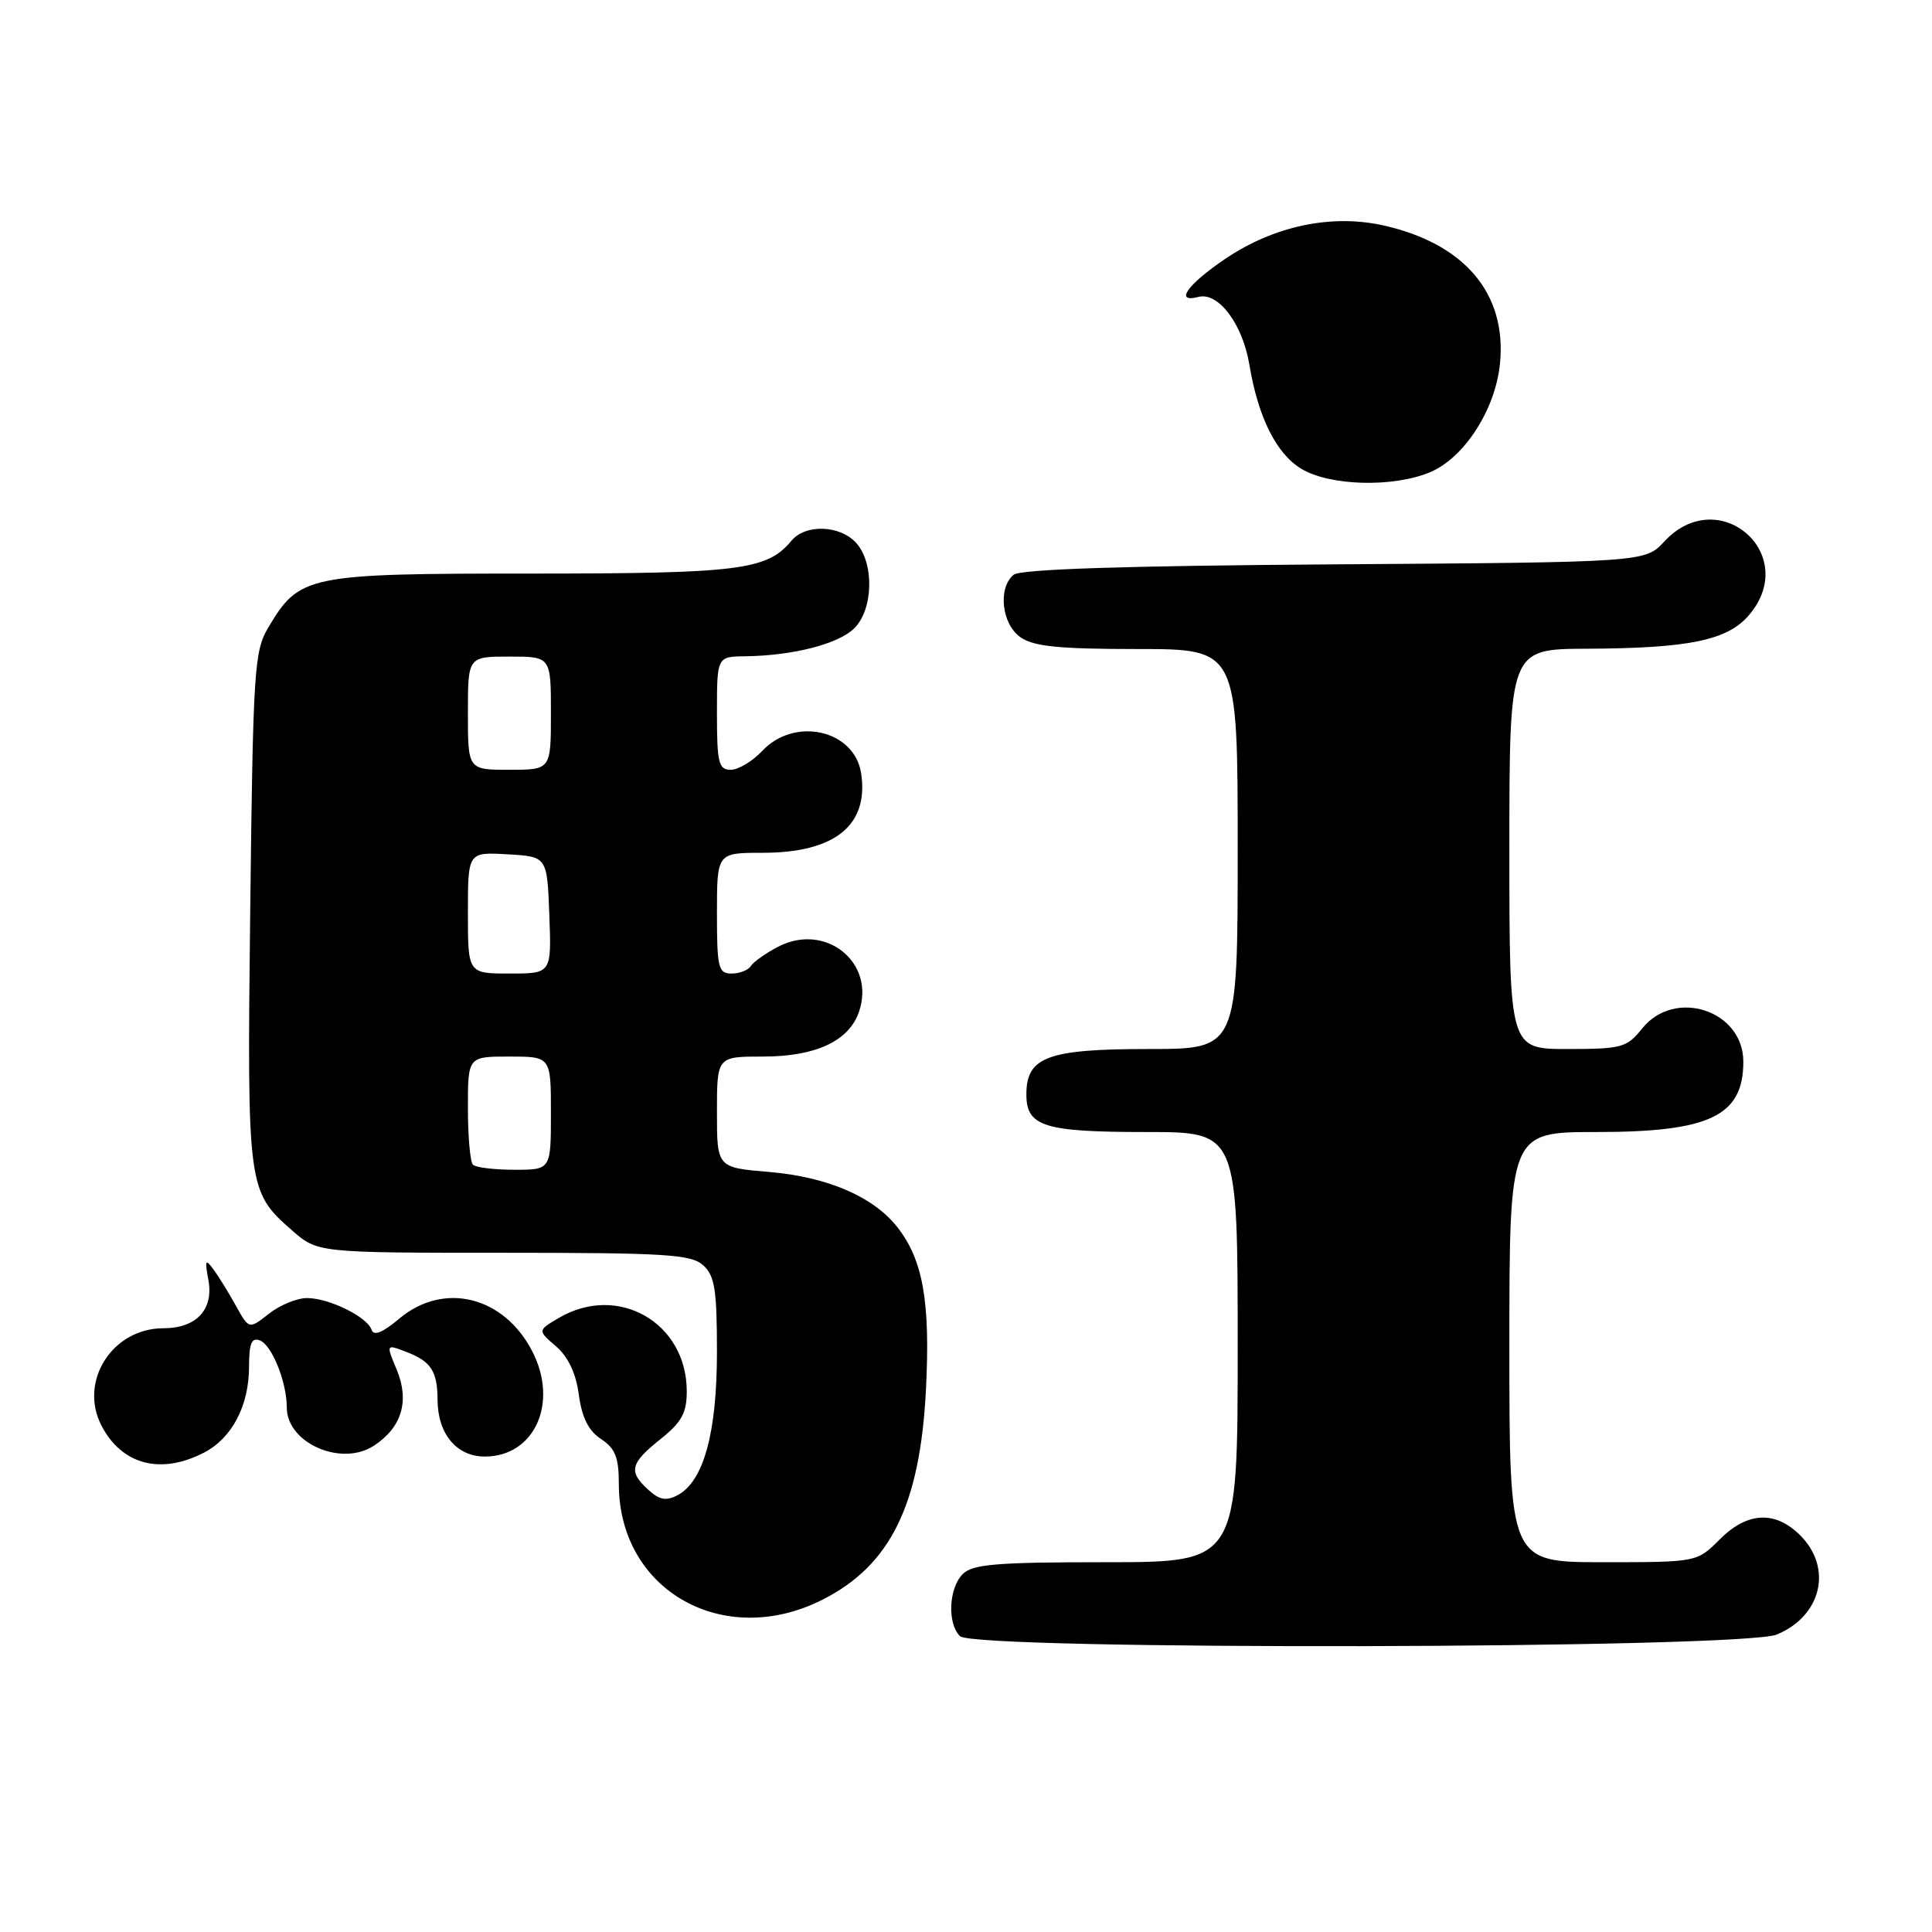 <?xml version="1.0" encoding="UTF-8" standalone="no"?>
<!DOCTYPE svg PUBLIC "-//W3C//DTD SVG 1.1//EN" "http://www.w3.org/Graphics/SVG/1.1/DTD/svg11.dtd" >
<svg xmlns="http://www.w3.org/2000/svg" xmlns:xlink="http://www.w3.org/1999/xlink" version="1.1" viewBox="0 0 256 256">
 <g >
 <path fill="currentColor"
d=" M 235.45 216.58 C 241.37 214.11 242.86 207.77 238.55 203.45 C 235.22 200.13 231.53 200.31 227.85 204.00 C 224.85 207.00 224.85 207.00 212.42 207.00 C 200.00 207.00 200.00 207.00 200.00 178.50 C 200.00 150.00 200.00 150.00 211.55 150.00 C 226.55 150.00 231.00 147.87 231.00 140.68 C 231.00 133.86 221.89 130.89 217.58 136.30 C 215.57 138.81 214.89 139.00 207.71 139.00 C 200.00 139.00 200.00 139.00 200.00 112.50 C 200.00 86.00 200.00 86.00 210.25 85.96 C 223.79 85.90 228.87 84.85 231.72 81.54 C 238.65 73.48 227.76 63.95 220.53 71.75 C 217.98 74.50 217.98 74.50 176.80 74.78 C 148.96 74.97 135.20 75.42 134.31 76.16 C 132.20 77.91 132.72 82.69 135.22 84.44 C 136.96 85.66 140.32 86.00 150.72 86.00 C 164.00 86.00 164.00 86.00 164.00 112.50 C 164.00 139.00 164.00 139.00 152.22 139.00 C 138.81 139.00 136.00 140.04 136.00 145.02 C 136.00 149.27 138.33 150.00 151.93 150.00 C 164.00 150.00 164.00 150.00 164.00 178.50 C 164.00 207.00 164.00 207.00 146.57 207.00 C 132.06 207.00 128.88 207.26 127.57 208.57 C 125.71 210.43 125.50 215.10 127.20 216.80 C 129.10 218.70 230.86 218.50 235.45 216.58 Z  M 109.00 211.96 C 117.98 207.41 121.91 199.43 122.69 184.19 C 123.29 172.53 122.31 166.93 118.90 162.60 C 115.72 158.56 109.63 155.94 101.91 155.29 C 95.00 154.71 95.00 154.71 95.00 147.35 C 95.00 140.00 95.00 140.00 101.10 140.00 C 108.10 140.00 112.51 137.94 113.83 134.04 C 116.04 127.53 109.39 122.19 103.12 125.44 C 101.48 126.29 99.85 127.44 99.50 127.99 C 99.16 128.55 98.01 129.00 96.94 129.00 C 95.18 129.00 95.00 128.25 95.00 121.00 C 95.00 113.00 95.00 113.00 101.05 113.00 C 110.61 113.00 115.13 109.37 114.11 102.50 C 113.26 96.72 105.31 94.91 101.00 99.50 C 99.71 100.88 97.83 102.00 96.83 102.00 C 95.22 102.00 95.00 101.09 95.00 94.50 C 95.00 87.00 95.00 87.00 98.75 86.96 C 105.07 86.88 111.12 85.33 113.21 83.24 C 115.73 80.71 115.86 74.61 113.45 71.94 C 111.30 69.57 106.73 69.41 104.87 71.65 C 101.65 75.54 98.01 76.00 70.40 76.00 C 40.64 76.00 39.68 76.20 35.53 83.18 C 33.69 86.27 33.53 88.85 33.16 120.26 C 32.73 157.40 32.79 157.85 38.66 163.00 C 42.07 166.00 42.07 166.00 66.71 166.00 C 88.23 166.00 91.57 166.21 93.17 167.65 C 94.71 169.04 95.00 170.89 95.00 179.13 C 95.00 189.85 93.24 196.27 89.80 198.11 C 88.28 198.92 87.40 198.76 85.92 197.42 C 83.24 195.00 83.49 193.90 87.50 190.71 C 90.32 188.46 91.00 187.22 91.00 184.36 C 91.00 175.24 81.87 170.01 74.02 174.65 C 71.23 176.29 71.23 176.29 73.68 178.40 C 75.29 179.79 76.32 181.97 76.70 184.82 C 77.11 187.85 77.99 189.60 79.64 190.68 C 81.53 191.92 82.00 193.11 82.00 196.65 C 82.00 210.74 95.88 218.60 109.00 211.96 Z  M 27.03 192.48 C 30.74 190.57 33.00 186.25 33.00 181.08 C 33.00 178.01 33.34 177.19 34.43 177.61 C 36.03 178.22 38.00 183.13 38.00 186.49 C 38.00 191.22 45.23 194.39 49.55 191.56 C 53.24 189.14 54.29 185.64 52.57 181.50 C 51.15 178.10 51.15 178.10 53.80 179.12 C 57.11 180.37 57.97 181.68 57.98 185.53 C 58.01 190.01 60.51 193.00 64.24 193.00 C 70.85 193.00 74.05 185.87 70.52 179.04 C 66.74 171.73 58.78 169.79 52.90 174.73 C 50.71 176.58 49.52 177.06 49.24 176.21 C 48.66 174.49 43.61 172.00 40.68 172.00 C 39.36 172.00 37.08 172.93 35.63 174.08 C 32.99 176.15 32.99 176.15 31.25 173.00 C 30.29 171.27 28.95 169.10 28.27 168.18 C 27.22 166.75 27.12 166.97 27.61 169.59 C 28.34 173.51 26.03 176.00 21.65 176.00 C 14.89 176.00 10.41 183.03 13.44 188.89 C 16.13 194.09 21.29 195.45 27.03 192.48 Z  M 189.47 62.58 C 194.04 60.67 198.18 54.23 198.76 48.12 C 199.65 38.88 194.06 32.28 183.31 29.87 C 176.41 28.33 168.79 29.94 162.32 34.32 C 157.30 37.72 155.57 40.19 158.81 39.34 C 161.43 38.66 164.65 42.93 165.54 48.28 C 166.70 55.26 169.10 60.09 172.40 62.10 C 176.16 64.39 184.56 64.63 189.47 62.58 Z  M 62.67 154.33 C 62.30 153.97 62.00 150.59 62.00 146.83 C 62.00 140.00 62.00 140.00 67.50 140.00 C 73.00 140.00 73.00 140.00 73.00 147.50 C 73.00 155.00 73.00 155.00 68.17 155.00 C 65.51 155.00 63.03 154.70 62.67 154.33 Z  M 62.00 120.95 C 62.00 112.90 62.00 112.90 67.25 113.20 C 72.50 113.50 72.50 113.50 72.79 121.25 C 73.08 129.00 73.08 129.00 67.54 129.00 C 62.00 129.00 62.00 129.00 62.00 120.95 Z  M 62.00 94.50 C 62.00 87.00 62.00 87.00 67.50 87.00 C 73.00 87.00 73.00 87.00 73.00 94.50 C 73.00 102.00 73.00 102.00 67.50 102.00 C 62.00 102.00 62.00 102.00 62.00 94.50 Z "/>
</g>
</svg>